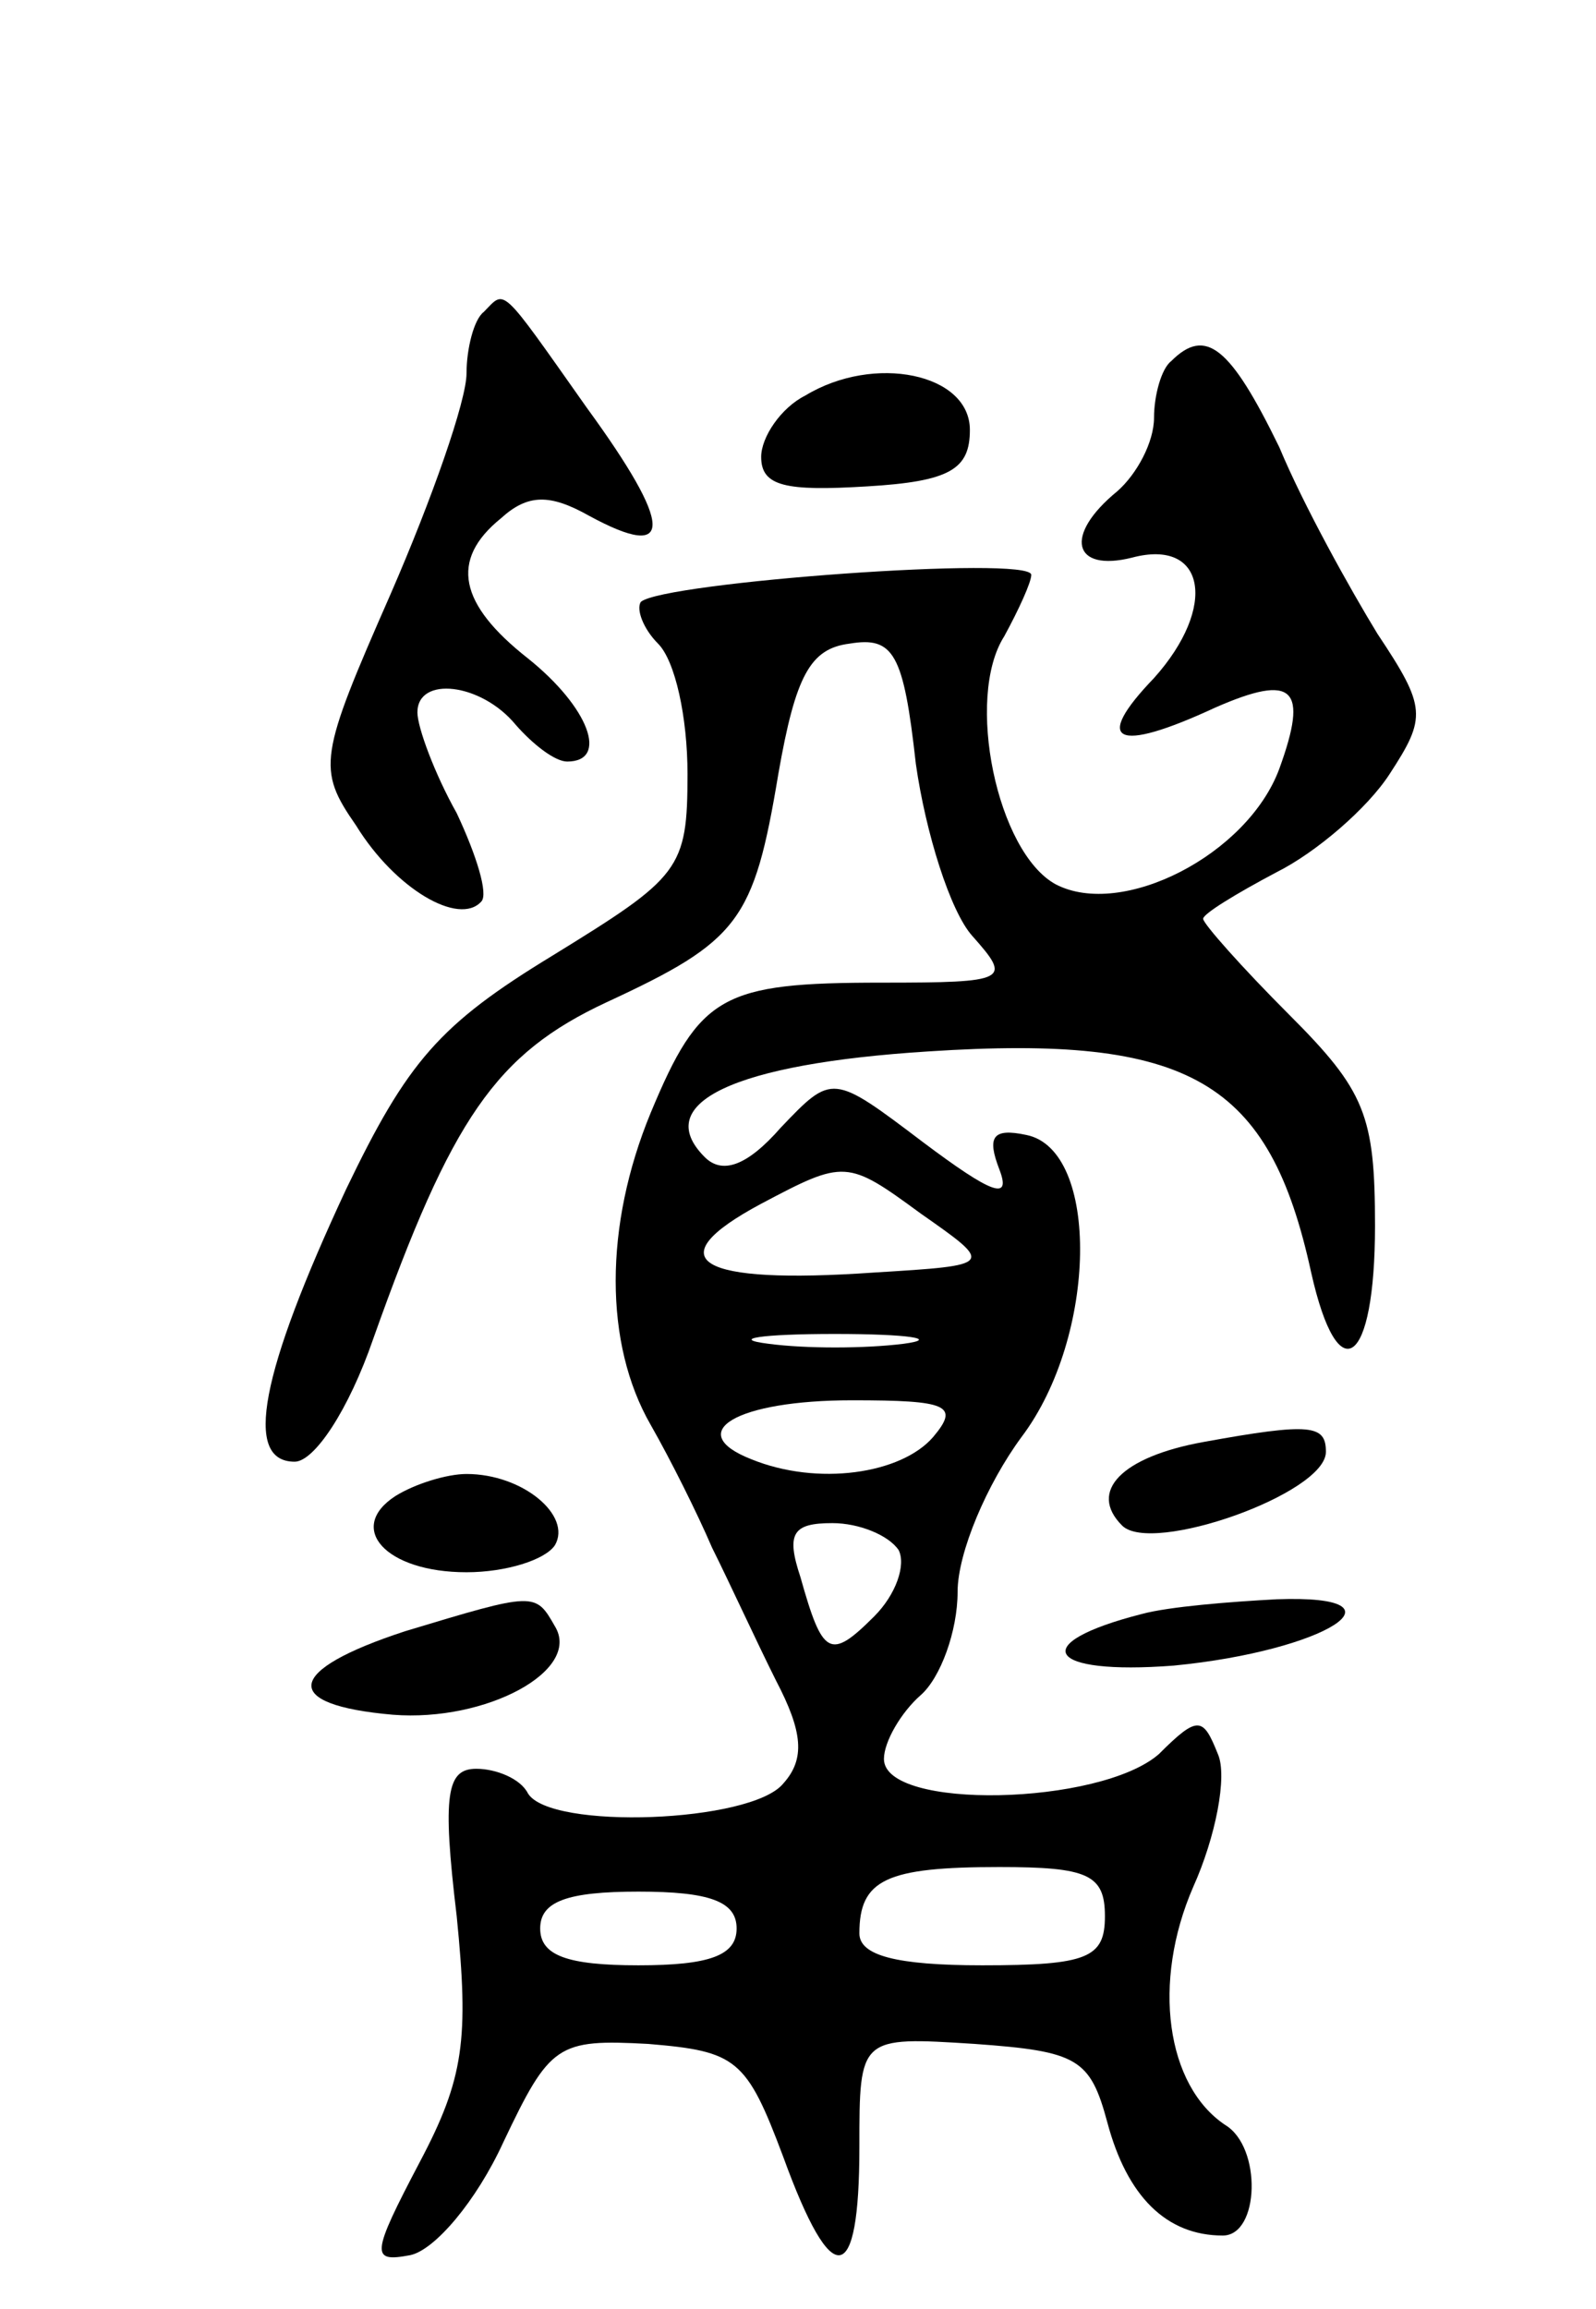 <svg version="1.0" xmlns="http://www.w3.org/2000/svg"
 width="65pt" height="94pt" viewBox="0 0 65 94"
 preserveAspectRatio="xMidYMid meet">
<g transform="translate(0,94) scale(0.1,-0.1)"
fill="#000000" stroke="none">
<path d="M197 813 c-4 -3 -7 -15 -7 -25 0 -11 -14 -51 -31 -90 -29 -66 -30
-71 -14 -94 16 -26 42 -41 51 -31 3 3 -2 19 -10 36 -9 16 -16 35 -16 41 0 15
26 12 40 -5 7 -8 16 -15 21 -15 17 0 9 22 -16 42 -28 22 -32 40 -11 57 11 10
20 10 36 1 35 -19 34 -4 -1 44 -36 51 -33 48 -42 39z"/>
<path d="M477 793 c-4 -3 -7 -14 -7 -23 0 -10 -7 -23 -15 -30 -22 -18 -18 -33
6 -27 30 8 35 -20 9 -49 -25 -26 -16 -31 25 -12 32 14 38 8 26 -25 -13 -35
-64 -61 -91 -47 -24 13 -37 76 -21 101 6 11 11 22 11 25 0 8 -150 -3 -159 -11
-2 -3 1 -11 7 -17 7 -7 12 -30 12 -53 0 -39 -3 -42 -55 -74 -46 -28 -59 -43
-84 -95 -35 -75 -42 -111 -21 -111 8 0 22 21 32 50 32 90 50 116 95 137 54 25
60 33 70 93 7 40 13 51 29 53 18 3 22 -4 27 -49 4 -28 14 -60 23 -70 16 -18
15 -19 -37 -19 -65 0 -74 -5 -94 -53 -19 -46 -19 -94 0 -127 8 -14 19 -36 25
-50 7 -14 18 -38 26 -54 11 -21 12 -32 3 -42 -13 -16 -95 -19 -104 -4 -3 6
-13 10 -21 10 -12 0 -14 -10 -8 -60 5 -50 3 -66 -15 -100 -20 -38 -20 -41 -4
-38 10 2 27 22 38 46 19 40 22 42 59 40 36 -3 40 -6 55 -46 20 -55 31 -53 31
4 0 45 0 45 47 42 42 -3 47 -6 54 -32 8 -30 24 -46 47 -46 15 0 16 36 1 45
-24 16 -30 58 -13 97 9 20 14 45 10 54 -6 15 -8 16 -24 0 -24 -21 -112 -23
-112 -2 0 7 7 19 15 26 8 7 15 26 15 42 0 16 12 44 26 63 31 41 32 117 2 123
-14 3 -16 -1 -11 -14 5 -13 -3 -10 -31 11 -37 28 -37 28 -58 6 -14 -16 -24
-19 -31 -12 -22 22 12 38 91 43 107 7 139 -12 156 -90 11 -49 26 -38 26 19 0
45 -4 55 -35 86 -19 19 -35 37 -35 39 0 2 13 10 30 19 16 8 37 26 46 40 15 23
15 27 -5 57 -11 18 -30 52 -40 76 -20 41 -30 49 -44 35z m-121 -371 c-72 -5
-89 5 -46 28 34 18 35 18 65 -4 30 -21 30 -21 -19 -24z m12 -29 c-16 -2 -40
-2 -55 0 -16 2 -3 4 27 4 30 0 43 -2 28 -4z m12 -38 c-13 -15 -47 -20 -74 -9
-28 11 -6 24 41 24 39 0 44 -2 33 -15z m-14 -46 c3 -6 -1 -18 -10 -27 -18 -18
-21 -16 -30 16 -6 18 -3 22 13 22 11 0 23 -5 27 -11z m84 -149 c0 -17 -7 -20
-50 -20 -35 0 -50 4 -50 13 0 22 11 27 57 27 36 0 43 -3 43 -20z m-150 -5 c0
-11 -11 -15 -40 -15 -29 0 -40 4 -40 15 0 11 11 15 40 15 29 0 40 -4 40 -15z"/>
<path d="M328 779 c-10 -5 -18 -17 -18 -25 0 -12 10 -14 43 -12 34 2 42 7 42
23 0 23 -39 31 -67 14z"/>
<path d="M490 353 c-33 -6 -47 -20 -33 -34 12 -12 83 13 83 30 0 11 -6 12 -50
4z"/>
<path d="M161 331 c-20 -13 -4 -31 29 -31 16 0 32 5 36 11 7 12 -13 29 -36 29
-8 0 -21 -4 -29 -9z"/>
<path d="M165 276 c-49 -16 -51 -30 -5 -34 38 -3 77 18 66 36 -8 14 -8 14 -61
-2z"/>
<path d="M465 283 c-47 -12 -39 -25 13 -21 62 6 98 29 42 27 -19 -1 -44 -3
-55 -6z"/>
</g>
</svg>
